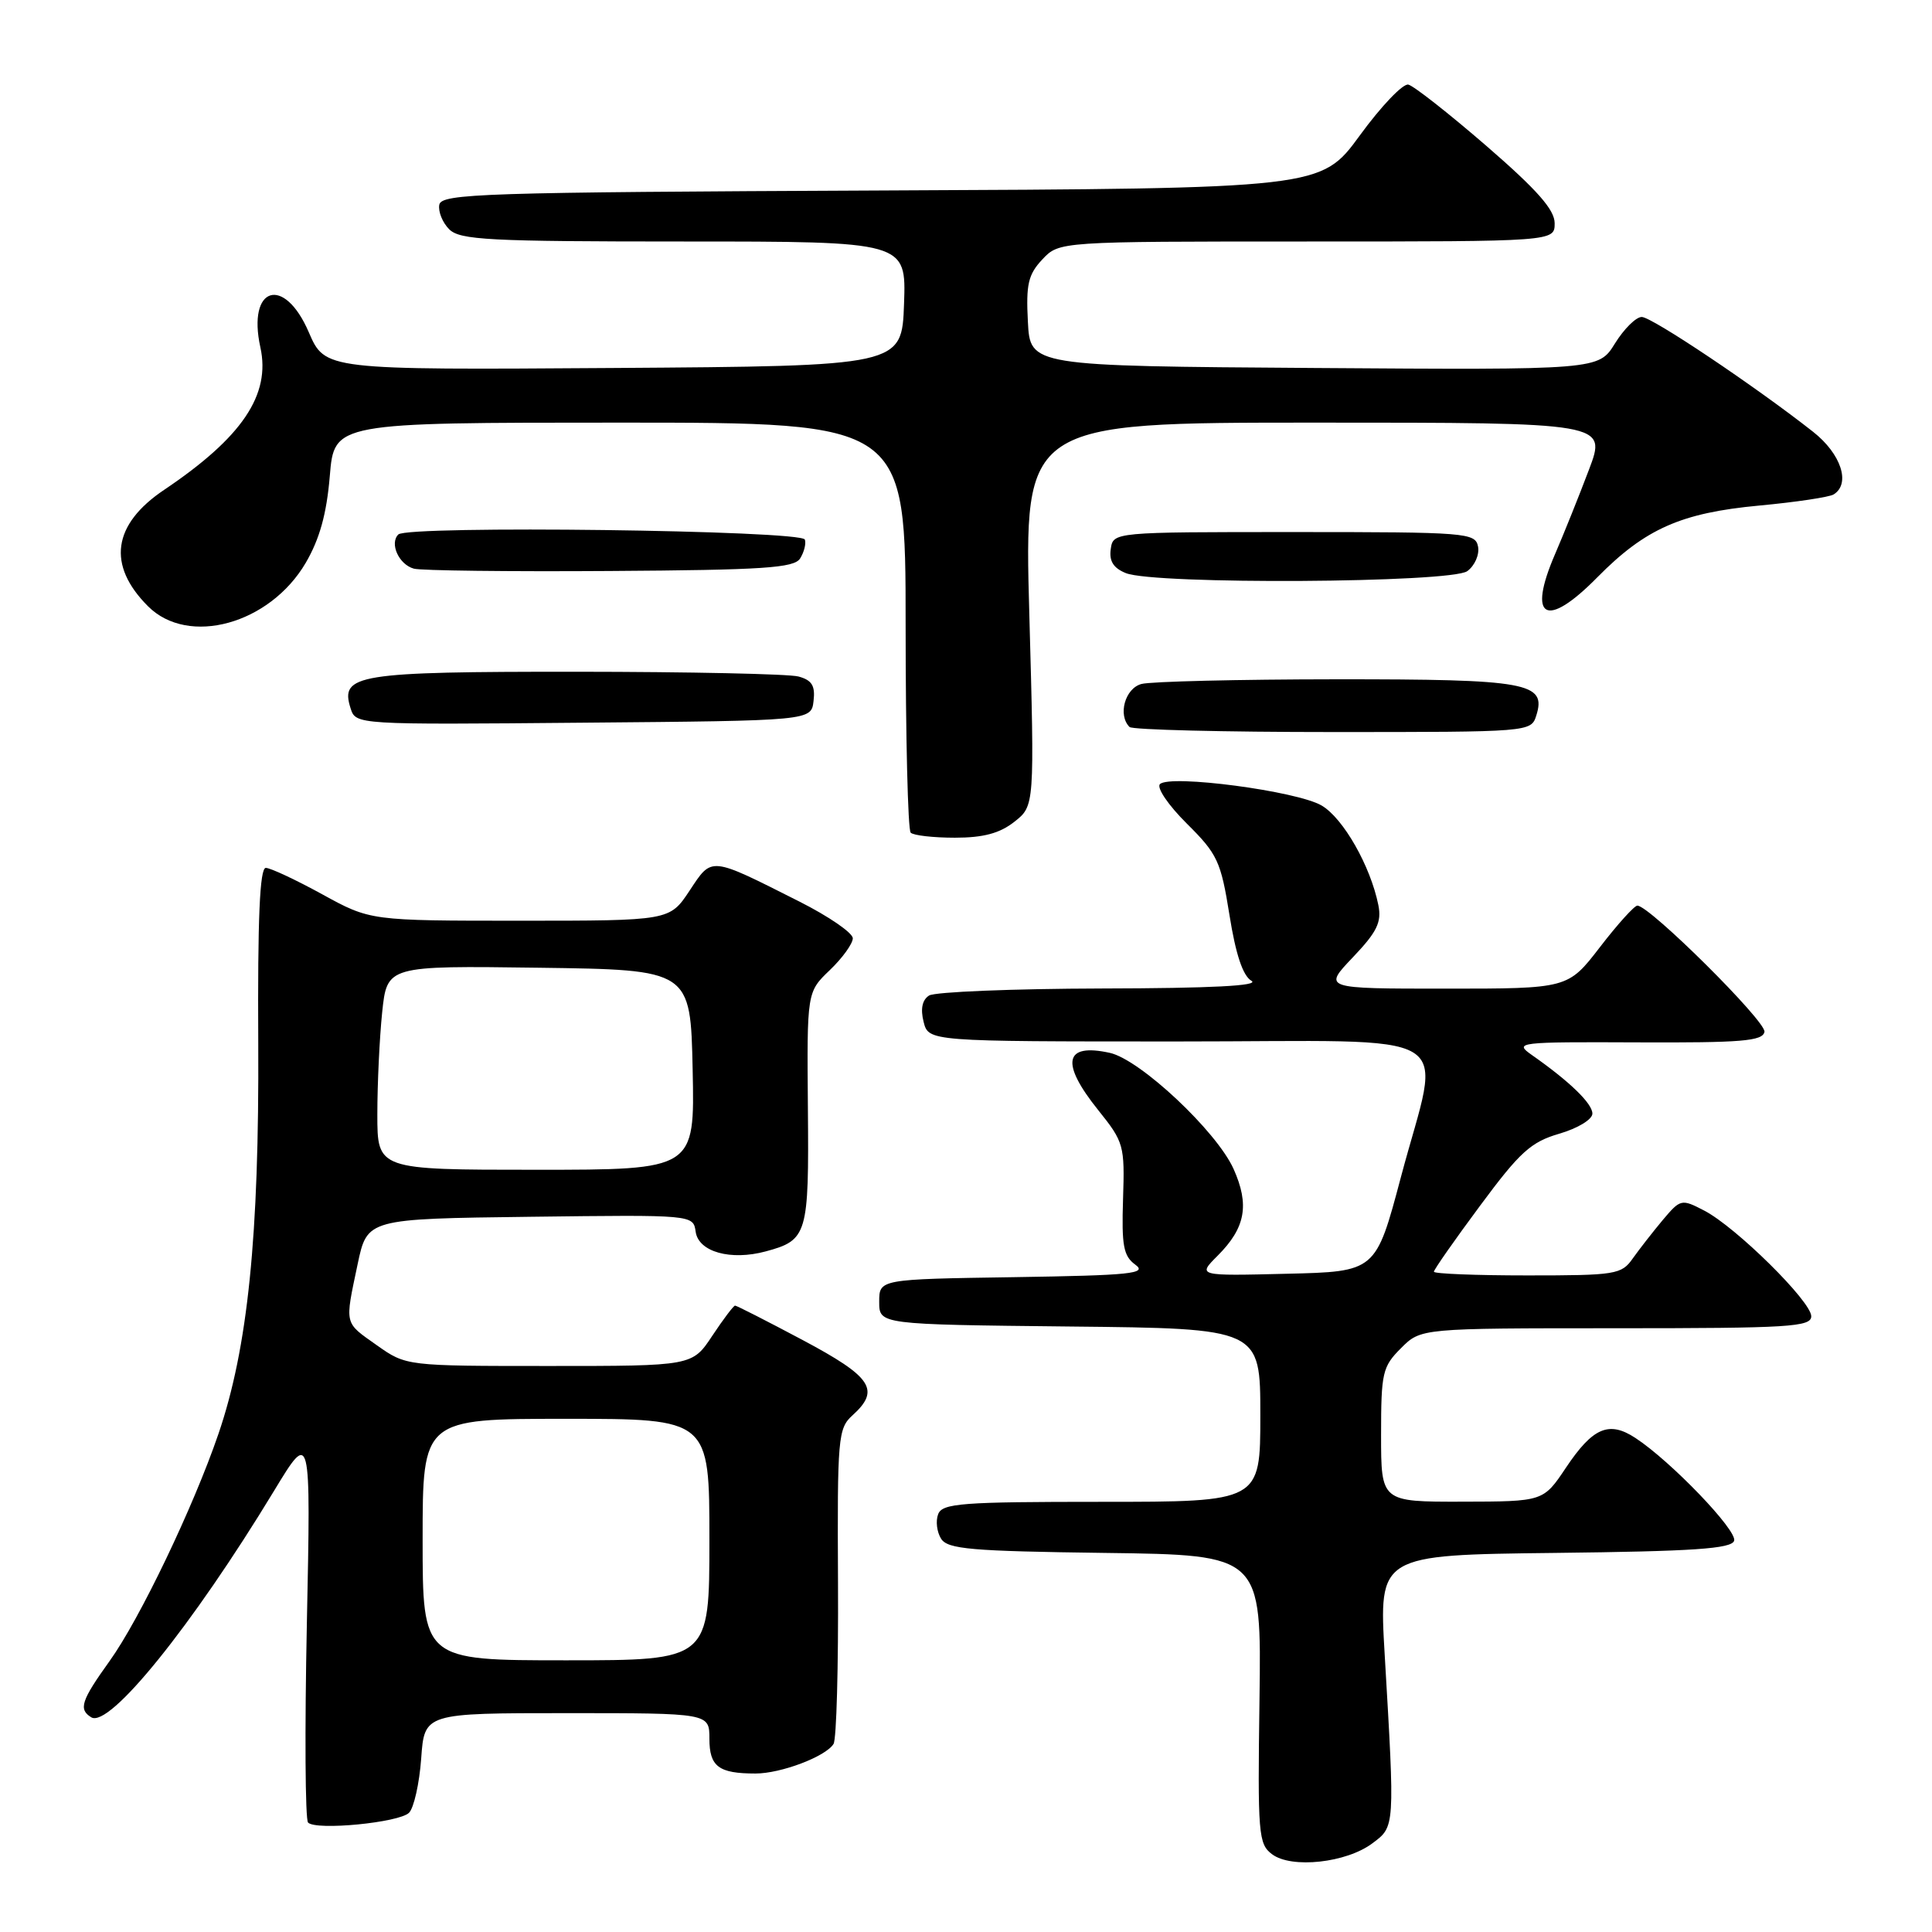 <?xml version="1.0" encoding="UTF-8" standalone="no"?>
<!DOCTYPE svg PUBLIC "-//W3C//DTD SVG 1.1//EN" "http://www.w3.org/Graphics/SVG/1.1/DTD/svg11.dtd" >
<svg xmlns="http://www.w3.org/2000/svg" xmlns:xlink="http://www.w3.org/1999/xlink" version="1.1" viewBox="0 0 256 256">
 <g >
 <path fill="currentColor"
d=" M 181.86 244.24 C 184.85 242.01 184.83 242.23 183.48 219.27 C 182.70 206.04 182.70 206.04 206.02 205.77 C 224.39 205.56 229.43 205.22 229.78 204.16 C 230.23 202.81 221.42 193.63 216.69 190.53 C 213.19 188.24 211.06 189.15 207.50 194.47 C 204.50 198.96 204.50 198.96 193.75 198.98 C 183.00 199.00 183.00 199.00 183.00 190.14 C 183.00 181.89 183.18 181.09 185.64 178.64 C 188.27 176.00 188.27 176.00 214.14 176.00 C 237.09 176.00 240.00 175.82 240.00 174.41 C 240.00 172.44 230.01 162.58 225.82 160.41 C 222.80 158.84 222.68 158.87 220.33 161.65 C 219.02 163.22 217.23 165.51 216.35 166.75 C 214.86 168.88 214.09 169.00 202.38 169.00 C 195.57 169.00 190.00 168.78 190.00 168.51 C 190.00 168.23 192.75 164.30 196.12 159.76 C 201.39 152.64 202.85 151.32 206.62 150.22 C 209.06 149.51 211.00 148.33 211.00 147.56 C 211.00 146.22 207.99 143.30 202.96 139.78 C 200.59 138.11 201.11 138.05 217.00 138.12 C 230.74 138.18 233.55 137.95 233.80 136.73 C 234.07 135.38 218.58 120.00 216.96 120.00 C 216.56 120.00 214.33 122.47 212.00 125.50 C 207.76 131.00 207.76 131.00 191.53 131.00 C 175.31 131.00 175.31 131.00 179.25 126.86 C 182.47 123.48 183.09 122.20 182.64 119.93 C 181.60 114.77 178.00 108.43 175.13 106.74 C 171.89 104.82 155.01 102.59 153.70 103.90 C 153.23 104.37 154.81 106.70 157.26 109.13 C 161.32 113.16 161.77 114.11 162.91 121.24 C 163.74 126.47 164.69 129.30 165.82 129.96 C 166.96 130.62 160.53 130.95 146.00 130.98 C 134.18 131.01 123.88 131.43 123.11 131.91 C 122.20 132.49 121.95 133.67 122.38 135.39 C 123.04 138.00 123.04 138.00 156.02 138.00 C 194.47 138.00 190.96 135.87 185.62 156.00 C 182.30 168.50 182.30 168.50 170.48 168.78 C 158.66 169.07 158.66 169.07 161.35 166.38 C 165.04 162.69 165.59 159.65 163.45 154.88 C 161.19 149.88 151.08 140.40 147.06 139.51 C 141.01 138.18 140.48 140.82 145.53 147.11 C 148.92 151.33 149.04 151.78 148.81 158.86 C 148.61 165.07 148.86 166.43 150.44 167.58 C 152.06 168.76 149.86 168.99 134.41 169.23 C 116.50 169.50 116.50 169.50 116.50 172.50 C 116.50 175.50 116.50 175.50 141.75 175.77 C 167.00 176.03 167.00 176.03 167.00 187.52 C 167.00 199.00 167.00 199.00 145.97 199.00 C 127.42 199.00 124.86 199.19 124.31 200.64 C 123.96 201.54 124.14 203.00 124.70 203.89 C 125.57 205.27 128.65 205.54 146.44 205.77 C 167.15 206.04 167.15 206.04 166.89 225.14 C 166.64 243.06 166.74 244.34 168.56 245.70 C 171.14 247.63 178.41 246.84 181.86 244.24 Z  M 54.20 240.20 C 54.84 239.56 55.57 236.32 55.81 233.01 C 56.24 227.00 56.24 227.00 75.12 227.00 C 94.00 227.00 94.00 227.00 94.00 230.39 C 94.00 234.08 95.22 235.00 100.11 235.00 C 103.49 235.00 109.42 232.75 110.45 231.08 C 110.84 230.46 111.10 220.82 111.04 209.66 C 110.94 190.46 111.04 189.27 112.97 187.53 C 116.68 184.17 115.55 182.46 106.39 177.58 C 101.65 175.06 97.61 173.00 97.40 173.00 C 97.20 173.00 95.84 174.80 94.38 177.00 C 91.73 181.00 91.73 181.00 72.78 181.00 C 53.82 181.00 53.82 181.00 49.93 178.25 C 45.56 175.16 45.68 175.64 47.39 167.50 C 48.66 161.50 48.66 161.50 70.26 161.23 C 91.86 160.96 91.86 160.96 92.18 163.22 C 92.56 165.88 96.81 167.07 101.45 165.82 C 106.99 164.33 107.20 163.61 107.05 146.85 C 106.92 131.45 106.92 131.45 109.96 128.54 C 111.63 126.94 113.00 125.04 113.00 124.33 C 113.00 123.61 109.81 121.42 105.90 119.45 C 93.96 113.43 94.38 113.48 91.37 118.02 C 88.73 122.00 88.73 122.00 68.90 122.00 C 49.07 122.00 49.07 122.00 42.70 118.50 C 39.20 116.58 35.83 115.00 35.22 115.00 C 34.42 115.00 34.13 121.71 34.22 138.25 C 34.35 163.80 32.84 178.63 28.94 190.01 C 25.63 199.69 18.51 214.55 14.52 220.10 C 10.75 225.35 10.38 226.50 12.09 227.55 C 14.48 229.04 25.44 215.47 36.31 197.55 C 41.19 189.50 41.19 189.50 40.66 215.15 C 40.37 229.26 40.44 241.12 40.82 241.50 C 41.88 242.58 52.89 241.51 54.20 240.20 Z  M 134.41 108.89 C 137.09 106.78 137.09 106.78 136.39 81.39 C 135.69 56.00 135.69 56.00 174.30 56.00 C 212.91 56.00 212.91 56.00 210.54 62.25 C 209.24 65.69 207.22 70.72 206.05 73.43 C 202.34 82.02 204.86 83.40 211.66 76.49 C 218.01 70.06 222.74 67.96 233.10 66.99 C 237.96 66.54 242.39 65.87 242.96 65.52 C 245.26 64.10 243.96 60.14 240.25 57.22 C 232.60 51.20 218.88 42.00 217.54 42.00 C 216.78 42.00 215.19 43.58 213.99 45.51 C 211.82 49.02 211.82 49.02 174.16 48.76 C 136.50 48.50 136.50 48.50 136.20 42.62 C 135.94 37.67 136.24 36.37 138.12 34.37 C 140.35 32.00 140.35 32.00 173.17 32.00 C 206.00 32.00 206.00 32.00 206.00 29.58 C 206.00 27.79 203.69 25.17 196.95 19.33 C 191.98 15.03 187.32 11.37 186.61 11.21 C 185.89 11.05 183.00 14.08 180.18 17.95 C 175.04 24.98 175.04 24.98 116.78 25.24 C 63.88 25.48 58.50 25.65 58.21 27.13 C 58.04 28.02 58.63 29.49 59.52 30.38 C 60.94 31.80 64.77 32.00 90.61 32.00 C 120.08 32.00 120.08 32.00 119.79 40.25 C 119.50 48.50 119.50 48.50 81.28 48.76 C 43.07 49.02 43.07 49.02 40.91 44.01 C 37.64 36.42 32.73 37.96 34.50 46.02 C 35.89 52.32 32.08 57.96 21.76 64.90 C 14.90 69.50 14.16 74.89 19.62 80.34 C 24.96 85.68 35.74 82.71 40.51 74.58 C 42.35 71.43 43.28 68.10 43.70 63.07 C 44.29 56.00 44.29 56.00 82.15 56.00 C 120.00 56.00 120.00 56.00 120.00 82.83 C 120.00 97.59 120.30 109.97 120.67 110.33 C 121.03 110.70 123.67 111.00 126.53 111.00 C 130.30 111.00 132.47 110.42 134.41 108.89 Z  M 203.56 94.83 C 204.95 90.45 202.48 90.00 177.06 90.01 C 164.10 90.02 152.49 90.30 151.25 90.63 C 149.07 91.21 148.09 94.76 149.67 96.33 C 150.03 96.70 162.15 97.00 176.60 97.00 C 202.69 97.00 202.87 96.99 203.56 94.83 Z  M 107.80 92.88 C 108.04 90.86 107.58 90.12 105.80 89.64 C 104.54 89.30 91.32 89.02 76.44 89.01 C 47.28 89.00 45.03 89.36 46.45 93.84 C 47.14 96.03 47.14 96.03 77.32 95.76 C 107.50 95.50 107.50 95.50 107.80 92.88 Z  M 194.42 75.68 C 195.41 74.96 196.05 73.50 195.85 72.43 C 195.49 70.59 194.40 70.50 171.49 70.50 C 147.50 70.50 147.50 70.50 147.18 72.76 C 146.95 74.35 147.54 75.28 149.18 75.94 C 153.00 77.48 192.27 77.25 194.42 75.68 Z  M 106.02 74.00 C 106.54 73.17 106.83 72.05 106.65 71.50 C 106.26 70.26 54.01 69.59 52.78 70.82 C 51.59 72.01 52.85 74.80 54.84 75.35 C 55.75 75.61 67.43 75.75 80.79 75.66 C 101.17 75.53 105.23 75.26 106.02 74.00 Z  M 56.00 204.00 C 56.00 188.00 56.00 188.00 75.00 188.00 C 94.00 188.00 94.00 188.00 94.00 204.00 C 94.00 220.00 94.00 220.00 75.00 220.00 C 56.00 220.00 56.00 220.00 56.00 204.00 Z  M 50.00 147.65 C 50.00 143.60 50.29 137.52 50.64 134.13 C 51.29 127.96 51.29 127.96 71.39 128.23 C 91.50 128.50 91.50 128.50 91.78 141.75 C 92.06 155.00 92.06 155.00 71.03 155.00 C 50.00 155.00 50.00 155.00 50.00 147.65 Z "/>
</g>
</svg>